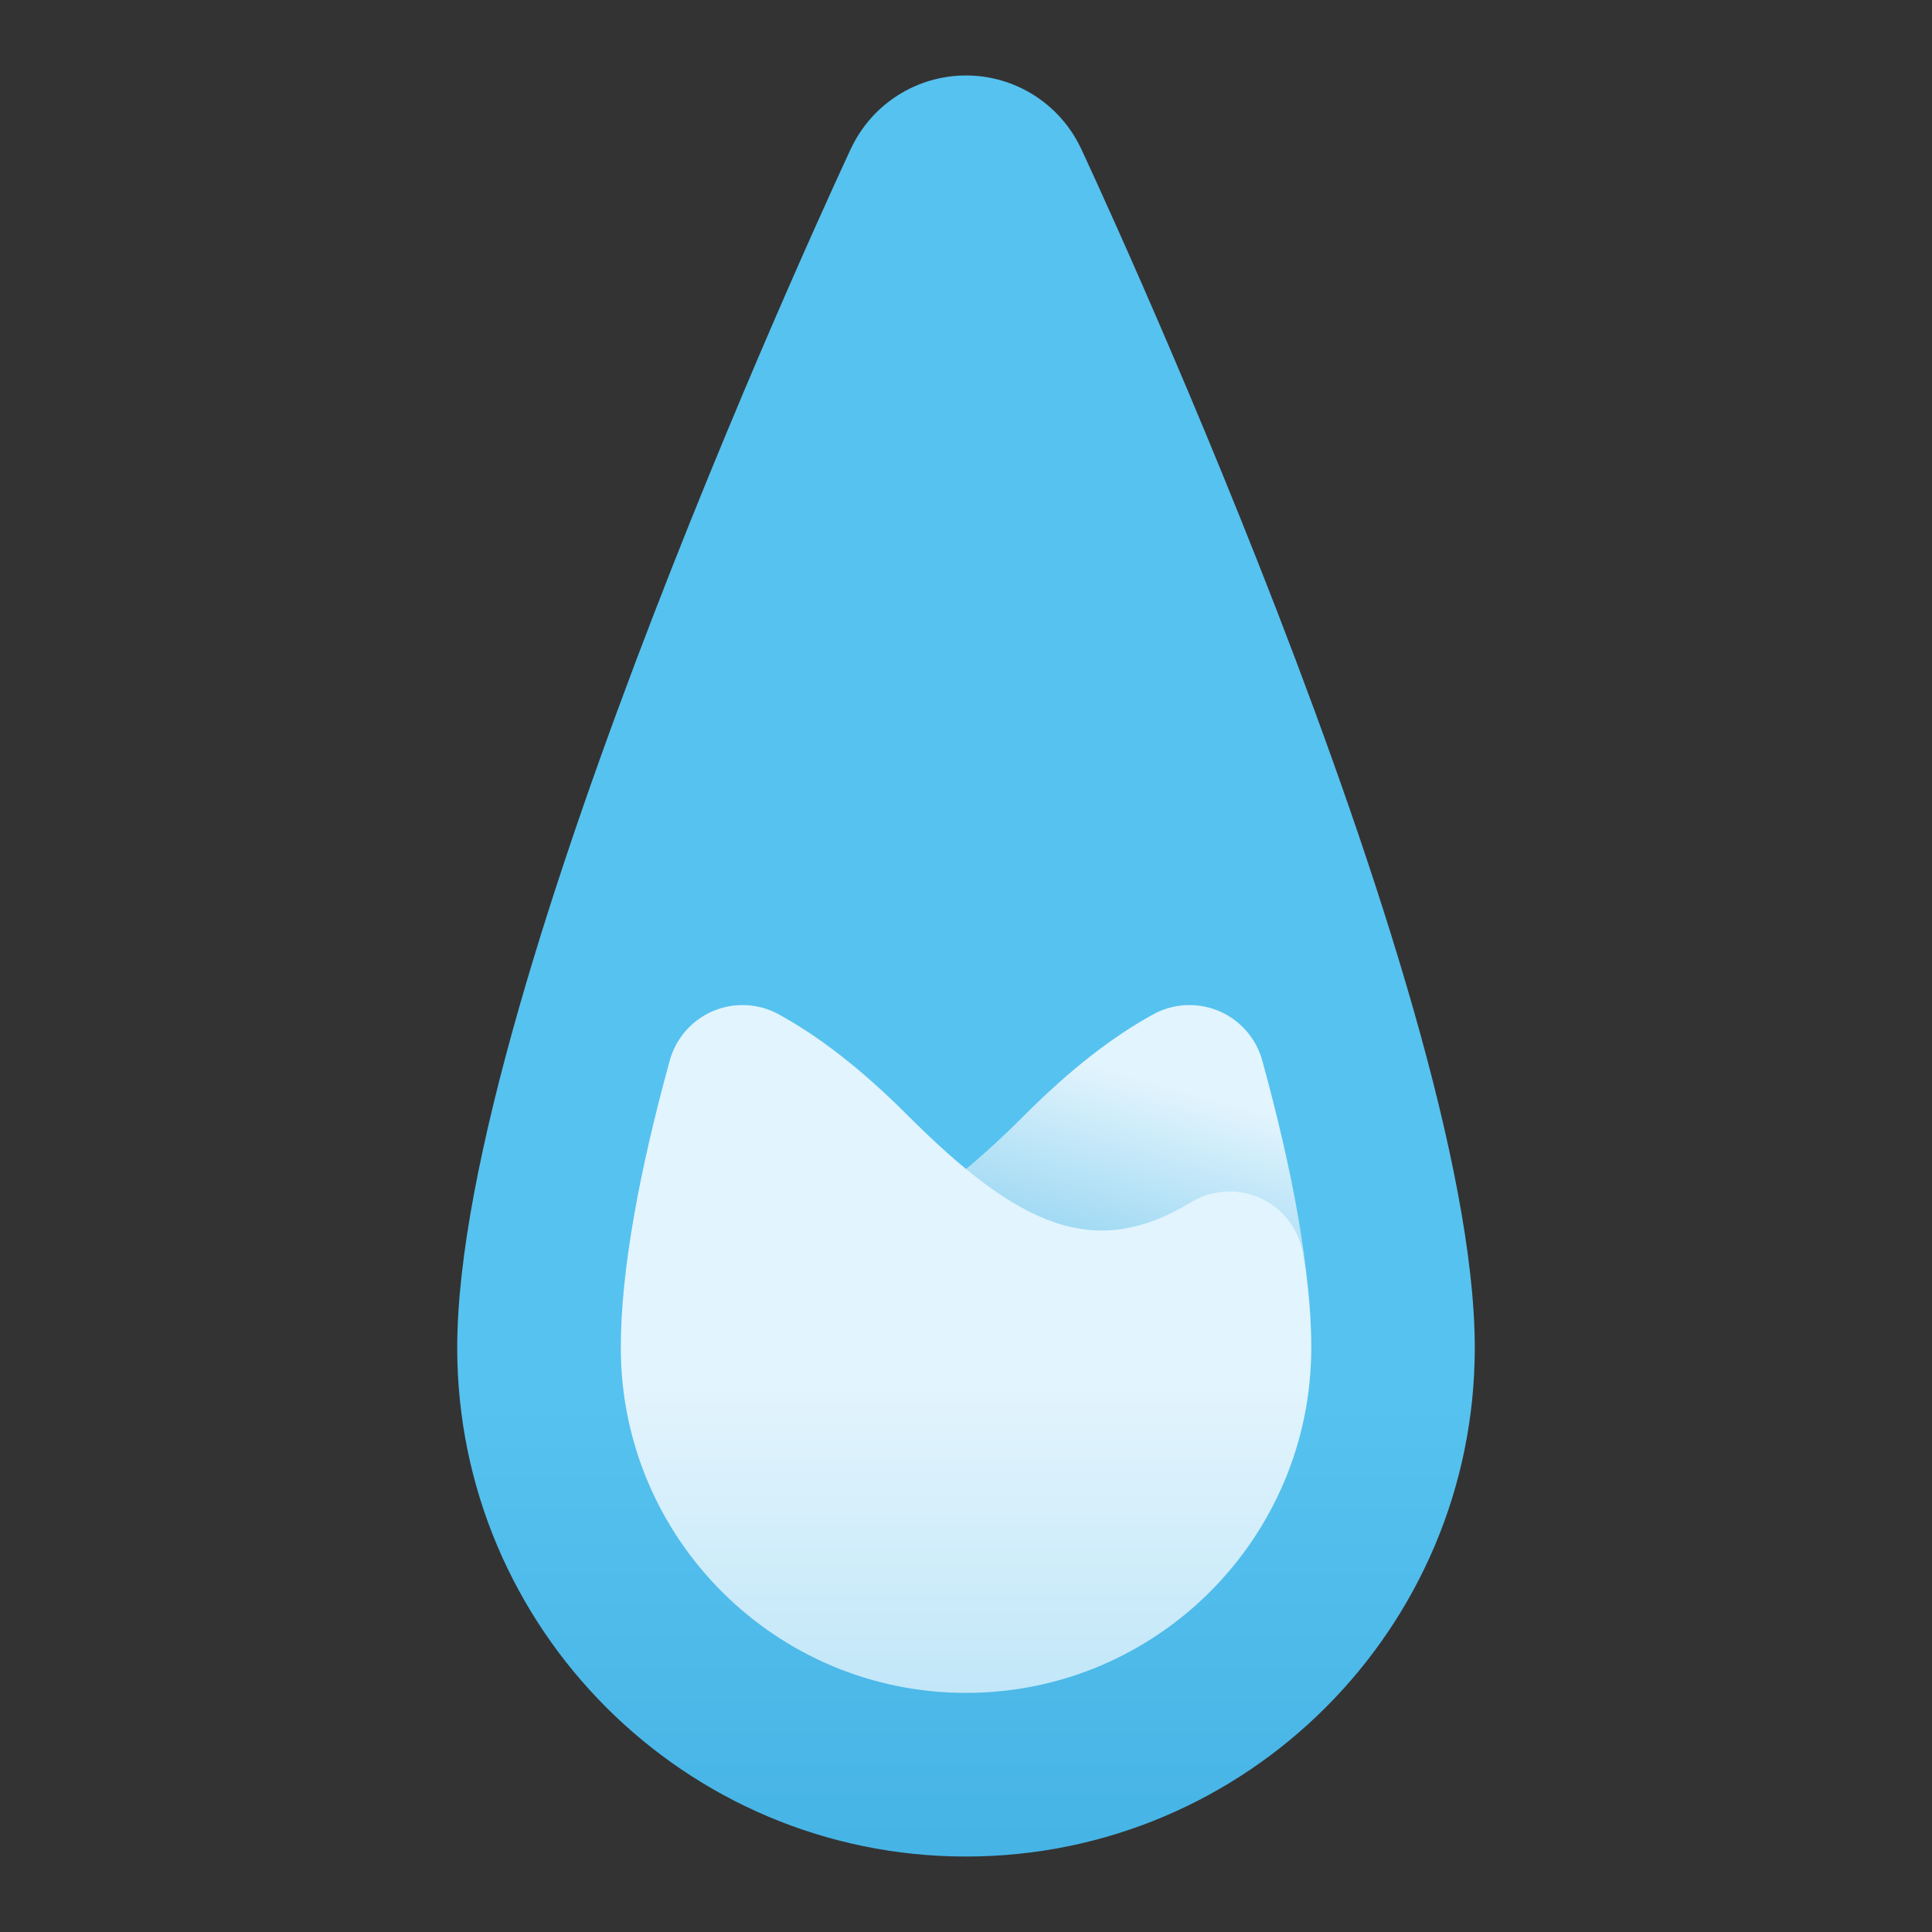 <?xml version="1.0" encoding="UTF-8" standalone="no"?><!DOCTYPE svg PUBLIC "-//W3C//DTD SVG 1.1//EN" "http://www.w3.org/Graphics/SVG/1.1/DTD/svg11.dtd"><svg width="100%" height="100%" viewBox="0 0 32 32" version="1.1" xmlns="http://www.w3.org/2000/svg" xmlns:xlink="http://www.w3.org/1999/xlink" xml:space="preserve" xmlns:serif="http://www.serif.com/" style="fill-rule:evenodd;clip-rule:evenodd;stroke-linejoin:round;stroke-miterlimit:2;"><rect x="0" y="0" width="32" height="32" fill="#333333" stroke="none"/><path d="M17.902,2.453c-0.001,-0.001 -0.001,-0.002 -0.002,-0.003c-0.349,-0.733 -1.088,-1.2 -1.9,-1.2c-0.812,-0 -1.551,0.467 -1.9,1.2c-0.001,0.001 -0.001,0.002 -0.002,0.003c0,-0 -6.525,13.917 -6.525,19.87c-0,4.651 3.776,8.427 8.427,8.427c4.651,0 8.427,-3.776 8.427,-8.427c0,-5.953 -6.525,-19.87 -6.525,-19.87Z" style="fill:url(#_Linear1);"/><path d="M20.907,17.566c0.498,1.809 0.811,3.474 0.811,4.757c-0,3.155 -2.562,5.717 -5.718,5.717c-3.156,0 -5.718,-2.562 -5.718,-5.717c0,-0.467 0.04,-0.981 0.131,-1.532c0.058,-0.402 0.311,-0.751 0.677,-0.93c0.37,-0.182 0.806,-0.167 1.163,0.04c0.005,0.003 0.01,0.006 0.015,0.009c1.616,0.987 2.879,0.382 4.702,-1.44c0.759,-0.76 1.473,-1.313 2.153,-1.681c0.007,-0.004 0.015,-0.008 0.023,-0.012c0.335,-0.166 0.726,-0.173 1.067,-0.021c0.34,0.153 0.595,0.45 0.694,0.81l-0,0Z" style="fill:url(#_Linear2);"/><path d="M11.093,17.566c-0.498,1.809 -0.811,3.474 -0.811,4.757c0,3.155 2.562,5.717 5.718,5.717c3.156,0 5.718,-2.562 5.718,-5.717c-0,-0.467 -0.04,-0.981 -0.131,-1.532c-0.058,-0.402 -0.311,-0.751 -0.677,-0.93c-0.37,-0.182 -0.806,-0.167 -1.163,0.04c-0.005,0.003 -0.01,0.006 -0.015,0.009c-1.616,0.987 -2.879,0.382 -4.702,-1.44c-0.759,-0.76 -1.473,-1.313 -2.153,-1.681c-0.007,-0.004 -0.015,-0.008 -0.023,-0.012c-0.335,-0.166 -0.726,-0.173 -1.067,-0.021c-0.34,0.153 -0.595,0.45 -0.694,0.81l0,0Z" style="fill:url(#_Linear3);"/><defs><linearGradient id="_Linear1" x1="0" y1="0" x2="1" y2="0" gradientUnits="userSpaceOnUse" gradientTransform="matrix(1.91177e-15,31.222,-31.222,1.91177e-15,16.531,23.21)"><stop offset="0" style="stop-color:#56c2ef;stop-opacity:1"/><stop offset="1" style="stop-color:#1687c9;stop-opacity:1"/></linearGradient><linearGradient id="_Linear2" x1="0" y1="0" x2="1" y2="0" gradientUnits="userSpaceOnUse" gradientTransform="matrix(-1.846,6.5,-6.5,-1.846,19.346,18)"><stop offset="0" style="stop-color:#e2f4fd;stop-opacity:1"/><stop offset="1" style="stop-color:#41b3e6;stop-opacity:1"/></linearGradient><linearGradient id="_Linear3" x1="0" y1="0" x2="1" y2="0" gradientUnits="userSpaceOnUse" gradientTransform="matrix(1.56515e-15,25.561,-25.561,1.56515e-15,16,23)"><stop offset="0" style="stop-color:#e2f4fd;stop-opacity:1"/><stop offset="1" style="stop-color:#41b3e6;stop-opacity:1"/></linearGradient></defs></svg>